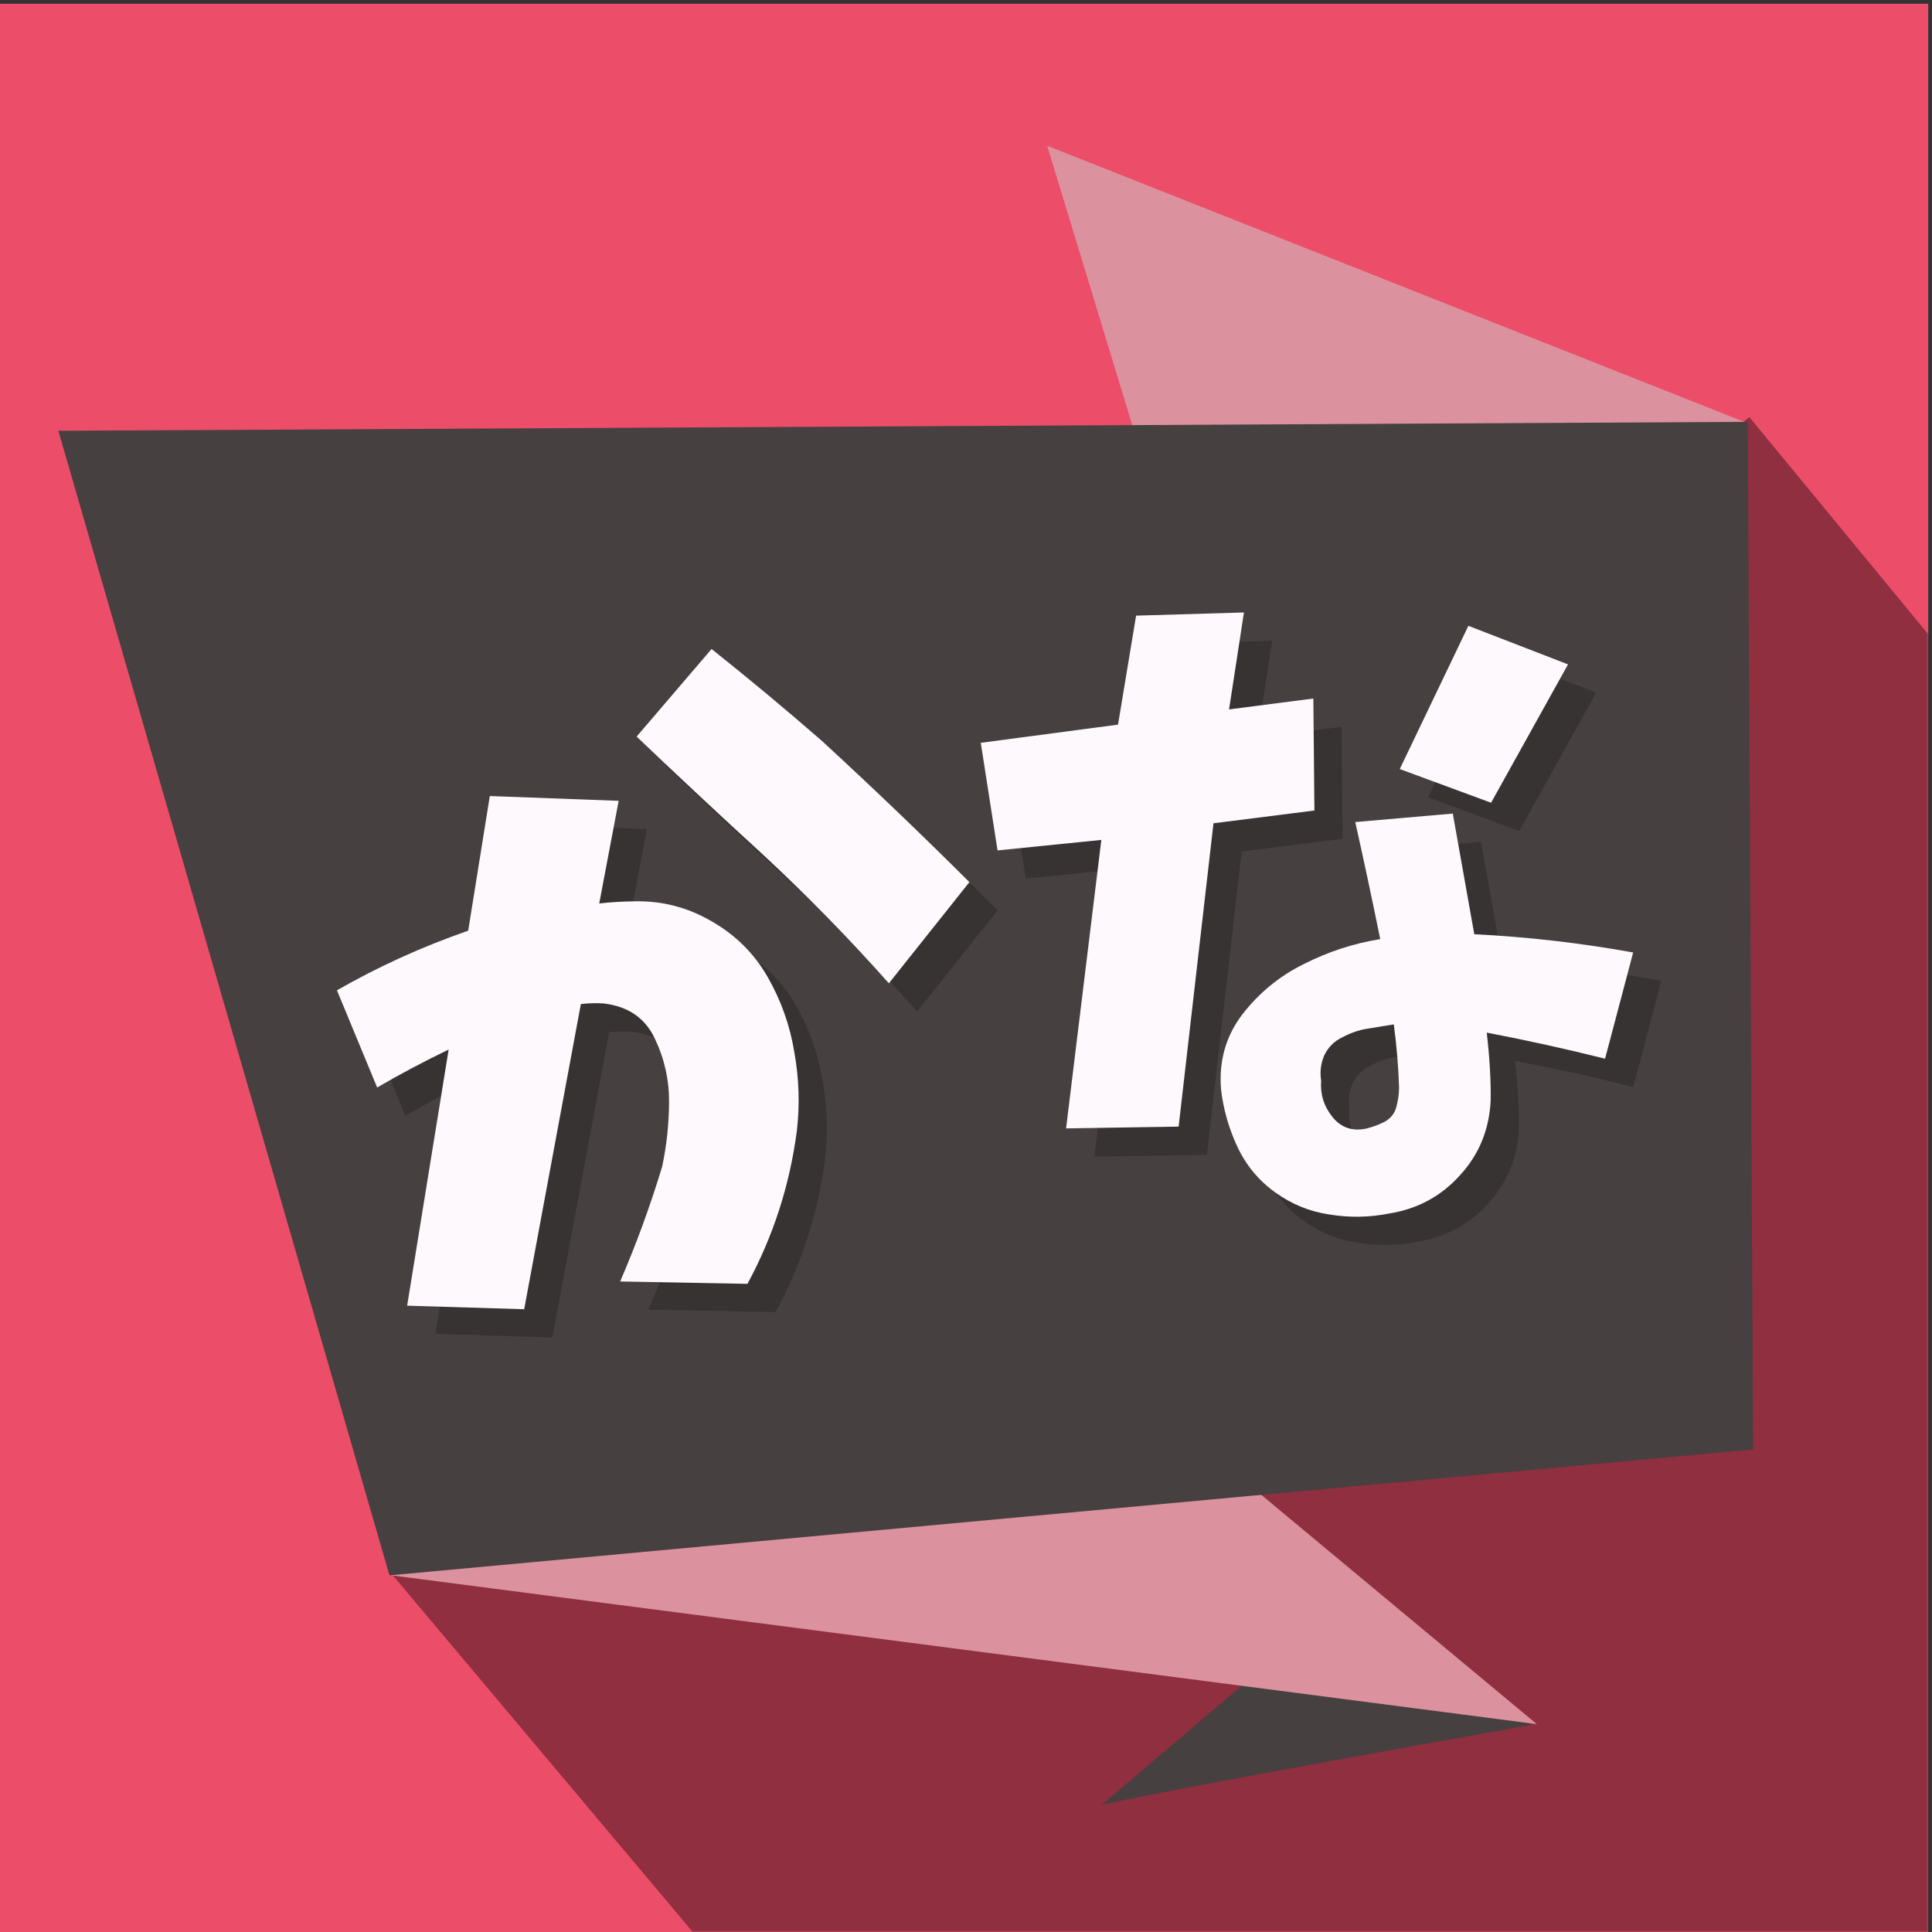 <?xml version="1.0" encoding="UTF-8" standalone="no"?>
<!-- Created with Inkscape (http://www.inkscape.org/) -->

<svg
   xmlns:dc="http://purl.org/dc/elements/1.1/"
   xmlns:cc="http://creativecommons.org/ns#"
   xmlns:rdf="http://www.w3.org/1999/02/22-rdf-syntax-ns#"
   xmlns:svg="http://www.w3.org/2000/svg"
   xmlns="http://www.w3.org/2000/svg"
   xmlns:xlink="http://www.w3.org/1999/xlink"
   xmlns:sodipodi="http://sodipodi.sourceforge.net/DTD/sodipodi-0.dtd"
   xmlns:inkscape="http://www.inkscape.org/namespaces/inkscape"
   width="1024"
   height="1024"
   id="svg2"
   version="1.1"
   inkscape:version="0.48.3.1 r9886"
   sodipodi:docname="Kana-Logo.svg"
   inkscape:export-filename="/home/jair/src/kana/assets/icon/Kana-Logo-Pink.png"
   inkscape:export-xdpi="32.82"
   inkscape:export-ydpi="32.82">
  <rect width="100%" height="100%" fill="#333333" stroke="none"/>
  <defs
     id="defs4">
    <linearGradient
       id="linearGradient3902">
      <stop
         style="stop-color:#ffffff;stop-opacity:1;"
         offset="0"
         id="stop3904" />
      <stop
         style="stop-color:#fff9f9;stop-opacity:0.729;"
         offset="1"
         id="stop3906" />
    </linearGradient>
    <linearGradient
       id="linearGradient4110">
      <stop
         style="stop-color:#0eb0fb;stop-opacity:1;"
         offset="0"
         id="stop4112" />
      <stop
         style="stop-color:#ff00f3;stop-opacity:1;"
         offset="1"
         id="stop4114" />
    </linearGradient>
    <inkscape:perspective
       sodipodi:type="inkscape:persp3d"
       inkscape:vp_x="0 : 512 : 1"
       inkscape:vp_y="0 : 1000 : 0"
       inkscape:vp_z="1024 : 512 : 1"
       inkscape:persp3d-origin="512 : 341.33333 : 1"
       id="perspective4094" />
    <linearGradient
       id="linearGradient4483">
      <stop
         style="stop-color:#056aff;stop-opacity:1;"
         offset="0"
         id="stop4485" />
      <stop
         style="stop-color:#ffffff;stop-opacity:0;"
         offset="1"
         id="stop4487" />
    </linearGradient>
    <linearGradient
       inkscape:collect="always"
       xlink:href="#linearGradient3902"
       id="linearGradient3908"
       x1="509.138"
       y1="513.901"
       x2="467.16"
       y2="1029.114"
       gradientUnits="userSpaceOnUse"
       gradientTransform="matrix(1.252,0,0,1.252,-146.913,-129.301)" />
    <mask
       maskUnits="userSpaceOnUse"
       id="mask4012">
      <rect
         transform="translate(-11,4)"
         clip-path="url(#clipPath4581)"
         style="color:#000000;fill:#ec4d68;fill-opacity:1;fill-rule:nonzero;stroke:none;stroke-width:2;marker:none;visibility:visible;display:inline;overflow:visible;enable-background:accumulate"
         id="rect4014"
         width="1024"
         height="1024"
         x="0"
         y="1.5099033e-14" />
    </mask>
    <clipPath
       clipPathUnits="userSpaceOnUse"
       id="clipPath4581">
      <rect
         y="0"
         x="0"
         height="1024"
         width="1024"
         id="rect4583"
         style="color:#000000;fill:#464040;fill-opacity:1;fill-rule:nonzero;stroke:none;stroke-width:2;marker:none;visibility:visible;display:inline;overflow:visible;enable-background:accumulate" />
    </clipPath>
  </defs>
  <sodipodi:namedview
     id="base"
     pagecolor="#ffffff"
     bordercolor="#666666"
     borderopacity="1.0"
     inkscape:pageopacity="0.0"
     inkscape:pageshadow="2"
     inkscape:zoom="0.64"
     inkscape:cx="494.9427"
     inkscape:cy="466.70843"
     inkscape:document-units="px"
     inkscape:current-layer="layer3"
     showgrid="false"
     showguides="false"
     inkscape:guide-bbox="true"
     fit-margin-top="0"
     fit-margin-left="0"
     fit-margin-right="0"
     fit-margin-bottom="0"
     inkscape:window-width="1280"
     inkscape:window-height="1000"
     inkscape:window-x="0"
     inkscape:window-y="24"
     inkscape:window-maximized="1"
     inkscape:showpageshadow="false"
     borderlayer="true"
     showborder="false">
    <sodipodi:guide
       orientation="0,1"
       position="-10.43,956.715"
       id="guide3101" />
    <sodipodi:guide
       orientation="1,0"
       position="956.562,59.812"
       id="guide3103" />
    <sodipodi:guide
       orientation="0,1"
       position="1246.875,315.625"
       id="guide3105" />
    <sodipodi:guide
       orientation="1,0"
       position="67.352,64.523"
       id="guide3107" />
    <sodipodi:guide
       orientation="0,1"
       position="961.5,67.5"
       id="guide3109" />
    <sodipodi:guide
       orientation="1,0"
       position="319.082,67.708"
       id="guide3111" />
    <sodipodi:guide
       orientation="1,0"
       position="511.68,67.708"
       id="guide3113" />
    <sodipodi:guide
       orientation="1,0"
       position="706.188,64.734"
       id="guide3115" />
    <sodipodi:guide
       orientation="0,1"
       position="-21.213,1024"
       id="guide3117" />
    <sodipodi:guide
       orientation="0,1"
       position="0,0"
       id="guide3119" />
    <sodipodi:guide
       orientation="1,0"
       position="0,1042.629"
       id="guide3121" />
    <sodipodi:guide
       orientation="0,1"
       position="-6.894,705"
       id="guide3123" />
    <sodipodi:guide
       orientation="1,0"
       position="1024,1037.75"
       id="guide3125" />
    <sodipodi:guide
       orientation="0,1"
       position="-27.224,512.652"
       id="guide3127" />
    <inkscape:grid
       type="xygrid"
       id="grid4235"
       empspacing="5"
       visible="true"
       enabled="true"
       snapvisiblegridlinesonly="true" />
    <sodipodi:guide
       orientation="1,0"
       position="511.68,430.893"
       id="guide4003" />
  </sodipodi:namedview>
  <g
     inkscape:groupmode="layer"
     id="layer5"
     inkscape:label="Background"
     style="display:inline" />
  <g
     inkscape:groupmode="layer"
     id="layer3"
     inkscape:label="Layer"
     style="display:inline">
    <rect
       style="color:#000000;fill:#ec4d68;fill-opacity:1;fill-rule:nonzero;stroke:none;stroke-width:2;marker:none;visibility:visible;display:inline;overflow:visible;enable-background:accumulate"
       id="rect4108"
       width="1022"
       height="1022"
       x="0"
       y="2.007" />
    <path
       style="fill:#000000;fill-opacity:0.392;stroke:none"
       d="M 918,225 1395.157,803.025 677.157,1408.025 196,837 z"
       id="path4004"
       inkscape:connector-curvature="0"
       mask="url(#mask4012)"
       transform="matrix(0.998,0,0,1,10.983,-3.974)"
       sodipodi:nodetypes="ccccc" />
    <path
       sodipodi:nodetypes="cccc"
       inkscape:connector-curvature="0"
       id="path3977"
       d="M 812.371,914.049 C 582.973,955.073 583.811,956.747 583.811,956.747 l 88.494,-75.35 z"
       style="fill:#464040;fill-opacity:1;stroke:none" />
    <path
       inkscape:connector-curvature="0"
       id="path3975"
       d="M 814.543,913.829 614.774,747.584 205.454,834.705 z"
       style="fill:#db929e;fill-opacity:1;stroke:none" />
    <path
       sodipodi:nodetypes="cccc"
       inkscape:connector-curvature="0"
       id="path3973"
       d="M 924.819,223.73 555.031,77.251 601.579,230.091 z"
       style="fill:#db929e;fill-opacity:1;stroke:none" />
    <path
       inkscape:connector-curvature="0"
       id="path3971"
       d="m 30.939,228.324 895.391,-4.736 2.852,544.642 -722.754,66.748 z"
       style="fill:#464040;fill-opacity:1;stroke:none" />
    <g
       style="display:inline"
       id="g4030"
       transform="matrix(0.998,0,0,0.998,0.998,2.007)">
      <g
         transform="matrix(0.994,-0.113,0.113,0.994,-13.037,22.571)"
         style="font-size:16px;font-style:normal;font-variant:normal;font-weight:normal;font-stretch:normal;line-height:125%;letter-spacing:0px;word-spacing:0px;fill:#000000;fill-opacity:0.196;stroke:none;font-family:Arial;-inkscape-font-specification:Arial"
         id="g4585">
        <path
           d="m 146.283,536.104 c 23.242,-10.026 47.51,-17.887 72.803,-23.584 l 19.482,-69.727 67.676,10.254 -16.406,52.979 c 6.38,1.7e-4 12.76,0.342 19.141,1.025 14.355,1.367 27.344,6.38 38.965,15.039 11.849,8.659 20.622,19.596 26.318,32.812 5.696,13.216 8.886,27.002 9.57,41.357 0.911,14.128 -0.228,28.027 -3.418,41.699 -7.064,28.255 -18.799,54.118 -35.205,77.588 l -66.992,-8.887 c 10.709,-18.685 20.394,-38.053 29.053,-58.105 3.646,-10.937 6.152,-22.217 7.52,-33.838 1.367,-11.621 0.114,-23.014 -3.76,-34.18 -3.874,-11.393 -12.191,-18.571 -24.951,-21.533 -3.646,-0.683 -7.634,-1.025 -11.963,-1.025 L 225.922,715.547 164.398,706.661 201.654,574.043 c -13.672,4.785 -27.002,10.026 -39.99,15.723 L 146.283,536.104 m 340.088,-19.141 -48.535,48.535 c -18.457,-26.204 -38.054,-51.383 -58.789,-75.537 -20.052,-23.014 -39.877,-46.256 -59.473,-69.727 l 44.775,-41.699 c 18.001,18.002 35.547,36.345 52.637,55.029 23.698,27.344 46.826,55.143 69.385,83.398"
           style="font-size:350px;text-align:center;line-height:125%;writing-mode:lr-tb;text-anchor:middle;fill:#000000;fill-opacity:0.196;font-family:Keifont;-inkscape-font-specification:Keifont"
           id="path4587"
           inkscape:connector-curvature="0" />
        <path
           d="m 500.726,444.161 73.486,-1.367 16.064,-56.396 57.08,4.785 -13.672,50.244 45.117,-0.684 -6.152,59.131 -54.004,0.684 -36.572,157.91 -59.473,-5.811 35.889,-150.049 -55.371,-0.684 -2.393,-57.764 m 264.209,-32.471 50.244,26.318 -48.877,68.359 -46.143,-23.242 44.775,-71.436 m -71.436,96.729 51.953,1.367 c 1.367,21.647 2.734,43.294 4.102,64.941 27.799,4.557 55.371,10.938 82.715,19.141 l -21.191,54.346 c -20.052,-7.519 -40.332,-14.469 -60.84,-20.85 -2.7e-4,13.9 -0.684,25.977 -2.051,36.23 -2.507,15.267 -9.457,27.799 -20.85,37.598 -11.166,9.798 -24.268,15.039 -39.307,15.723 -10.71,0.911 -21.306,-0.114 -31.787,-3.076 -10.254,-2.734 -19.369,-7.747 -27.344,-15.039 -7.975,-7.292 -13.672,-16.064 -17.09,-26.318 -3.418,-10.254 -5.127,-20.622 -5.127,-31.104 0.456,-15.039 5.696,-27.799 15.723,-38.281 10.254,-10.482 22.103,-18.115 35.547,-22.9 13.444,-5.013 27.344,-7.861 41.699,-8.545 -1.823,-20.963 -3.874,-42.041 -6.152,-63.232 m 7.178,142.871 c 0.911,-11.165 1.253,-22.445 1.025,-33.838 -5.013,0.228 -9.798,0.456 -14.355,0.684 -4.557,0.228 -9.115,1.253 -13.672,3.076 -4.557,1.595 -8.089,4.443 -10.596,8.545 -2.279,4.102 -3.304,8.431 -3.076,12.988 -1.367,7.064 -0.114,13.672 3.76,19.824 3.874,6.152 9.57,8.887 17.09,8.203 3.418,-0.456 6.722,-1.253 9.912,-2.393 3.418,-1.367 5.81,-3.646 7.178,-6.836 1.367,-3.418 2.278,-6.836 2.734,-10.254"
           style="font-size:350px;text-align:center;line-height:125%;writing-mode:lr-tb;text-anchor:middle;fill:#000000;fill-opacity:0.196;font-family:Keifont;-inkscape-font-specification:Keifont"
           id="path4589"
           inkscape:connector-curvature="0" />
      </g>
      <g
         id="text3953"
         style="font-size:16px;font-style:normal;font-variant:normal;font-weight:normal;font-stretch:normal;line-height:125%;letter-spacing:0px;word-spacing:0px;fill:#fef9fd;fill-opacity:1;stroke:none;font-family:Arial;-inkscape-font-specification:Arial"
         transform="matrix(0.994,-0.113,0.113,0.994,-28.037,7.571)">
        <path
           inkscape:connector-curvature="0"
           id="path4548"
           style="font-size:350px;text-align:center;line-height:125%;writing-mode:lr-tb;text-anchor:middle;fill:#fef9fd;font-family:Keifont;-inkscape-font-specification:Keifont"
           d="m 146.283,536.104 c 23.242,-10.026 47.51,-17.887 72.803,-23.584 l 19.482,-69.727 67.676,10.254 -16.406,52.979 c 6.38,1.7e-4 12.76,0.342 19.141,1.025 14.355,1.367 27.344,6.38 38.965,15.039 11.849,8.659 20.622,19.596 26.318,32.812 5.696,13.216 8.886,27.002 9.57,41.357 0.911,14.128 -0.228,28.027 -3.418,41.699 -7.064,28.255 -18.799,54.118 -35.205,77.588 l -66.992,-8.887 c 10.709,-18.685 20.394,-38.053 29.053,-58.105 3.646,-10.937 6.152,-22.217 7.52,-33.838 1.367,-11.621 0.114,-23.014 -3.76,-34.18 -3.874,-11.393 -12.191,-18.571 -24.951,-21.533 -3.646,-0.683 -7.634,-1.025 -11.963,-1.025 L 225.922,715.547 164.398,706.661 201.654,574.043 c -13.672,4.785 -27.002,10.026 -39.99,15.723 L 146.283,536.104 m 340.088,-19.141 -48.535,48.535 c -18.457,-26.204 -38.054,-51.383 -58.789,-75.537 -20.052,-23.014 -39.877,-46.256 -59.473,-69.727 l 44.775,-41.699 c 18.001,18.002 35.547,36.345 52.637,55.029 23.698,27.344 46.826,55.143 69.385,83.398" />
        <path
           inkscape:connector-curvature="0"
           id="path4550"
           style="font-size:350px;text-align:center;line-height:125%;writing-mode:lr-tb;text-anchor:middle;fill:#fef9fd;font-family:Keifont;-inkscape-font-specification:Keifont"
           d="m 500.726,444.161 73.486,-1.367 16.064,-56.396 57.08,4.785 -13.672,50.244 45.117,-0.684 -6.152,59.131 -54.004,0.684 -36.572,157.91 -59.473,-5.811 35.889,-150.049 -55.371,-0.684 -2.393,-57.764 m 264.209,-32.471 50.244,26.318 -48.877,68.359 -46.143,-23.242 44.775,-71.436 m -71.436,96.729 51.953,1.367 c 1.367,21.647 2.734,43.294 4.102,64.941 27.799,4.557 55.371,10.938 82.715,19.141 l -21.191,54.346 c -20.052,-7.519 -40.332,-14.469 -60.84,-20.85 -2.7e-4,13.9 -0.684,25.977 -2.051,36.23 -2.507,15.267 -9.457,27.799 -20.85,37.598 -11.166,9.798 -24.268,15.039 -39.307,15.723 -10.71,0.911 -21.306,-0.114 -31.787,-3.076 -10.254,-2.734 -19.369,-7.747 -27.344,-15.039 -7.975,-7.292 -13.672,-16.064 -17.09,-26.318 -3.418,-10.254 -5.127,-20.622 -5.127,-31.104 0.456,-15.039 5.696,-27.799 15.723,-38.281 10.254,-10.482 22.103,-18.115 35.547,-22.9 13.444,-5.013 27.344,-7.861 41.699,-8.545 -1.823,-20.963 -3.874,-42.041 -6.152,-63.232 m 7.178,142.871 c 0.911,-11.165 1.253,-22.445 1.025,-33.838 -5.013,0.228 -9.798,0.456 -14.355,0.684 -4.557,0.228 -9.115,1.253 -13.672,3.076 -4.557,1.595 -8.089,4.443 -10.596,8.545 -2.279,4.102 -3.304,8.431 -3.076,12.988 -1.367,7.064 -0.114,13.672 3.76,19.824 3.874,6.152 9.57,8.887 17.09,8.203 3.418,-0.456 6.722,-1.253 9.912,-2.393 3.418,-1.367 5.81,-3.646 7.178,-6.836 1.367,-3.418 2.278,-6.836 2.734,-10.254" />
      </g>
    </g>
  </g>
  <g
     inkscape:label="BORDER"
     inkscape:groupmode="layer"
     id="layer1"
     transform="translate(50.25,211.522)"
     style="display:none"
     sodipodi:insensitive="true">
    <path
       inkscape:connector-curvature="0"
       d="m 301.954,-211.522 319.591,0 c 101.416,0 152.123,0 206.708,17.26 59.597,21.692 106.545,68.639 128.237,128.237 C 973.75,-11.441 973.75,39.267 973.75,140.683 l 0,319.591 c 0,101.416 0,152.123 -17.26,206.708 -21.692,59.598 -68.639,106.545 -128.237,128.237 -54.585,17.26 -105.293,17.26 -206.708,17.26 l -319.591,0 c -101.416,0 -152.123,0 -206.708,-17.26 C 35.649,773.527 -11.299,726.58 -32.99,666.982 -50.25,612.397 -50.25,561.69 -50.25,460.274 l 0,-319.591 c 0,-101.416 0,-152.123 17.26,-206.708 21.692,-59.598 68.639,-106.545 128.237,-128.237 54.585,-17.26 105.293,-17.26 206.708,-17.26 l 0,0"
       id="path5"
       style="fill:none;stroke:#000000;stroke-opacity:1" />
  </g>
  <g
     inkscape:groupmode="layer"
     id="layer6"
     inkscape:label="MASK"
     style="display:none"
     sodipodi:insensitive="true">
    <path
       style="color:#000000;fill:#ffffff;fill-opacity:1;fill-rule:nonzero;stroke:none;stroke-width:2;marker:none;visibility:visible;display:inline;overflow:visible;enable-background:accumulate"
       d="m -0.035,708.406 c 0.056,38.758 0.616,71.022 3.489,100.185 0.876,8.89 2.023,17.507 3.365,25.913 2.729,17.101 6.252,30.632 10.625,44.629 0.983,3.147 2.344,6.009 3.547,8.898 4.954,11.9 10.442,22.625 16.752,32.231 7.482,11.39 16.591,23.442 26.69,33.796 11.282,11.566 22.163,20.606 34.238,28.786 7.754,5.252 15.168,9.81 23.655,13.919 3.343,1.619 6.784,3.258 10.455,4.875 6.011,2.647 12.647,5.24 20.382,7.431 16.339,4.627 37.836,9.506 66.674,11.786 26.049,2.06 58.072,3.218 99.208,3.175 l -319.082,0 z"
       id="path4146"
       inkscape:connector-curvature="0"
       sodipodi:nodetypes="csssssssssssccc" />
    <path
       style="color:#000000;fill:#ffffff;fill-opacity:1;fill-rule:nonzero;stroke:none;stroke-width:2;marker:none;visibility:visible;display:inline;overflow:visible;enable-background:accumulate"
       d="m 1024,708.375 c -0.028,33.525 -0.364,57.519 -2.187,86.13 -2.143,33.631 -7.677,62.031 -16.131,85.827 -5.158,14.519 -11.404,27.324 -18.63,38.558 -10.393,16.158 -22.651,31.168 -36.895,44.464 -6.864,6.408 -13.969,11.816 -21.919,17.502 -10.374,7.42 -20.225,13.062 -32.182,18.638 -10.69,4.986 -23.165,9.5 -39.906,13.451 -11.585,2.734 -25.212,5.338 -41.704,7.074 -27.233,2.867 -62.178,3.412 -108.259,3.98 L 1024,1024 z"
       id="path4146-5"
       inkscape:connector-curvature="0"
       sodipodi:nodetypes="cssssssssccc" />
    <path
       style="color:#000000;fill:#ffffff;fill-opacity:1;fill-rule:nonzero;stroke:none;stroke-width:2;marker:none;visibility:visible;display:inline;overflow:visible;enable-background:accumulate"
       d="m 1023.957,318.263 c 0.184,-39.141 -0.3,-73.559 -3.476,-103.941 -1.411,-13.5 -3.854,-26.31 -5.955,-38.188 -3.619,-20.458 -10.117,-38.447 -17.297,-52.709 -2.127,-4.226 -3.907,-7.555 -5.778,-10.817 -1.498,-2.612 -3.054,-5.182 -4.893,-8.136 -1.96,-3.148 -3.873,-6.196 -5.993,-9.197 C 974.885,87.233 968.403,79.35 961.655,72.083 951.59,61.242 940.401,51.101 927.773,42.698 909.733,30.694 894.472,21.39 866.087,13.615 853.187,10.081 837.403,6.746 817.428,4.388 790.091,1.161 754.657,0.081 706.188,0 L 1024,0 z"
       id="path4146-5-3"
       inkscape:connector-curvature="0"
       sodipodi:nodetypes="cssssssssssccc" />
    <path
       style="color:#000000;fill:#ffffff;fill-opacity:1;fill-rule:nonzero;stroke:none;stroke-width:2;marker:none;visibility:visible;display:inline;overflow:visible;enable-background:accumulate"
       d="M 0,318.48 C 0.044,264.215 1.952,215.427 8.798,178.458 14.755,146.294 24.641,123.979 37.89,103.38 53.291,79.435 73.015,58.195 97.25,42.031 111.804,32.324 124.486,25.31 143.391,18.055 153.253,14.271 164.742,11.469 178.089,8.873 208.323,2.991 250.7,-0.293 319.082,0 L 0,0 z"
       id="path4146-5-3-7"
       inkscape:connector-curvature="0"
       sodipodi:nodetypes="csssssccc" />
  </g>
  <g
     inkscape:groupmode="layer"
     id="layer2"
     inkscape:label="GUIDES"
     style="display:none"
     transform="translate(0,-2.205)"
     sodipodi:insensitive="true">
    <path
       style="color:#000000;fill:none;stroke:#000000;stroke-width:2;stroke-linecap:butt;stroke-linejoin:miter;stroke-miterlimit:4;stroke-opacity:1;stroke-dasharray:none;stroke-dashoffset:0;marker:none;visibility:visible;display:inline;overflow:visible;enable-background:accumulate"
       d="m 0.998,321.035 0,386.277"
       id="path4024"
       inkscape:connector-curvature="0" />
    <path
       sodipodi:type="arc"
       style="color:#000000;fill:none;stroke:#000000;stroke-width:1.006;stroke-linecap:butt;stroke-linejoin:miter;stroke-miterlimit:4;stroke-opacity:1;stroke-dasharray:none;stroke-dashoffset:0;marker:none;visibility:visible;display:inline;overflow:visible;enable-background:accumulate"
       id="path3129"
       sodipodi:cx="462.32144"
       sodipodi:cy="298.86218"
       sodipodi:rx="138"
       sodipodi:ry="138"
       d="m 600.321,298.862 a 138,138 0 1 1 -276,0 138,138 0 1 1 276,0 z"
       transform="matrix(1.989,0,0,1.988,-407.91,-80.586)" />
    <path
       sodipodi:type="arc"
       style="color:#000000;fill:none;stroke:#000000;stroke-width:0.621;stroke-linecap:butt;stroke-linejoin:miter;stroke-miterlimit:4;stroke-opacity:1;stroke-dasharray:none;stroke-dashoffset:0;marker:none;visibility:visible;display:inline;overflow:visible;enable-background:accumulate"
       id="path3129-9"
       sodipodi:cx="462.32144"
       sodipodi:cy="298.86218"
       sodipodi:rx="138"
       sodipodi:ry="138"
       d="m 600.321,298.862 a 138,138 0 1 1 -276,0 138,138 0 1 1 276,0 z"
       transform="matrix(3.222,0,0,3.221,-977.389,-448.559)" />
    <path
       style="color:#000000;fill:none;stroke:#000000;stroke-width:2;stroke-linecap:butt;stroke-linejoin:miter;stroke-miterlimit:4;stroke-opacity:1;stroke-dasharray:none;stroke-dashoffset:0;marker:none;visibility:visible;display:inline;overflow:visible;enable-background:accumulate"
       d="M 67.352,69.49 956.562,958.705"
       id="path4011"
       inkscape:connector-curvature="0"
       sodipodi:nodetypes="cc" />
    <path
       style="color:#000000;fill:none;stroke:#000000;stroke-width:2;stroke-linecap:butt;stroke-linejoin:miter;stroke-miterlimit:4;stroke-opacity:1;stroke-dasharray:none;stroke-dashoffset:0;marker:none;visibility:visible;display:inline;overflow:visible;enable-background:accumulate"
       d="m 0.998,707.312 1022.003,0"
       id="path4028"
       inkscape:connector-curvature="0" />
    <path
       style="color:#000000;fill:none;stroke:#000000;stroke-width:2;stroke-linecap:butt;stroke-linejoin:miter;stroke-miterlimit:4;stroke-opacity:1;stroke-dasharray:none;stroke-dashoffset:0;marker:none;visibility:visible;display:inline;overflow:visible;enable-background:accumulate"
       d="m 0.998,513.693 1022.003,0"
       id="path4030"
       inkscape:connector-curvature="0" />
    <path
       style="color:#000000;fill:none;stroke:#000000;stroke-width:2;stroke-linecap:butt;stroke-linejoin:miter;stroke-miterlimit:4;stroke-opacity:1;stroke-dasharray:none;stroke-dashoffset:0;marker:none;visibility:visible;display:inline;overflow:visible;enable-background:accumulate"
       d="m 0.998,321.035 1022.003,0"
       id="path4032"
       inkscape:connector-curvature="0" />
    <path
       style="color:#000000;fill:none;stroke:#000000;stroke-width:2;stroke-linecap:butt;stroke-linejoin:miter;stroke-miterlimit:4;stroke-opacity:1;stroke-dasharray:none;stroke-dashoffset:0;marker:none;visibility:visible;display:inline;overflow:visible;enable-background:accumulate"
       d="m 319.082,1026.205 0,-1024"
       id="path4034"
       inkscape:connector-curvature="0"
       sodipodi:nodetypes="cc" />
    <path
       style="color:#000000;fill:none;stroke:#000000;stroke-width:2;stroke-linecap:butt;stroke-linejoin:miter;stroke-miterlimit:4;stroke-opacity:1;stroke-dasharray:none;stroke-dashoffset:0;marker:none;visibility:visible;display:inline;overflow:visible;enable-background:accumulate"
       d="m 511.68,2.205 0,1024"
       id="path4036"
       inkscape:connector-curvature="0"
       sodipodi:nodetypes="cc" />
    <path
       style="color:#000000;fill:none;stroke:#000000;stroke-width:2;stroke-linecap:butt;stroke-linejoin:miter;stroke-miterlimit:4;stroke-opacity:1;stroke-dasharray:none;stroke-dashoffset:0;marker:none;visibility:visible;display:inline;overflow:visible;enable-background:accumulate"
       d="m 706.188,1026.205 0,-1024"
       id="path4038"
       inkscape:connector-curvature="0"
       sodipodi:nodetypes="cc" />
    <path
       style="color:#000000;fill:none;stroke:#000000;stroke-width:2;stroke-linecap:butt;stroke-linejoin:miter;stroke-miterlimit:4;stroke-opacity:1;stroke-dasharray:none;stroke-dashoffset:0;marker:none;visibility:visible;display:inline;overflow:visible;enable-background:accumulate"
       d="M 67.352,958.705 956.562,69.49"
       id="path4001"
       inkscape:connector-curvature="0"
       sodipodi:nodetypes="cc" />
    <path
       style="color:#000000;fill:none;stroke:#000000;stroke-width:2;stroke-linecap:butt;stroke-linejoin:miter;stroke-miterlimit:4;stroke-opacity:1;stroke-dasharray:none;stroke-dashoffset:0;marker:none;visibility:visible;display:inline;overflow:visible;enable-background:accumulate"
       d="m 956.562,69.49 0,889.215"
       id="path4003"
       inkscape:connector-curvature="0"
       sodipodi:nodetypes="cc" />
    <path
       style="color:#000000;fill:none;stroke:#000000;stroke-width:2;stroke-linecap:butt;stroke-linejoin:miter;stroke-miterlimit:4;stroke-opacity:1;stroke-dasharray:none;stroke-dashoffset:0;marker:none;visibility:visible;display:inline;overflow:visible;enable-background:accumulate"
       d="m 67.352,69.49 889.211,0"
       id="path4009"
       inkscape:connector-curvature="0"
       sodipodi:nodetypes="cc" />
    <path
       style="color:#000000;fill:none;stroke:#000000;stroke-width:2;stroke-linecap:butt;stroke-linejoin:miter;stroke-miterlimit:4;stroke-opacity:1;stroke-dasharray:none;stroke-dashoffset:0;marker:none;visibility:visible;display:inline;overflow:visible;enable-background:accumulate"
       d="m 67.352,958.705 0,-889.215"
       id="path4007"
       inkscape:connector-curvature="0"
       sodipodi:nodetypes="cc" />
    <path
       style="color:#000000;fill:none;stroke:#000000;stroke-width:2;stroke-linecap:butt;stroke-linejoin:miter;stroke-miterlimit:4;stroke-opacity:1;stroke-dasharray:none;stroke-dashoffset:0;marker:none;visibility:visible;display:inline;overflow:visible;enable-background:accumulate"
       d="m 956.562,958.705 -889.211,-3e-5"
       id="path4005"
       inkscape:connector-curvature="0"
       sodipodi:nodetypes="cc" />
    <path
       sodipodi:type="arc"
       style="color:#000000;fill:none;stroke:#000000;stroke-width:1.429;stroke-linecap:butt;stroke-linejoin:miter;stroke-miterlimit:4;stroke-opacity:1;stroke-dasharray:none;stroke-dashoffset:0;marker:none;visibility:visible;display:inline;overflow:visible;enable-background:accumulate"
       id="path3129-7"
       sodipodi:cx="462.32144"
       sodipodi:cy="298.86218"
       sodipodi:rx="138"
       sodipodi:ry="138"
       d="m 600.321,298.862 a 138,138 0 1 1 -276,0 138,138 0 1 1 276,0 z"
       transform="matrix(1.403,0,0,1.396,-135.797,96.57)" />
  </g>
</svg>
